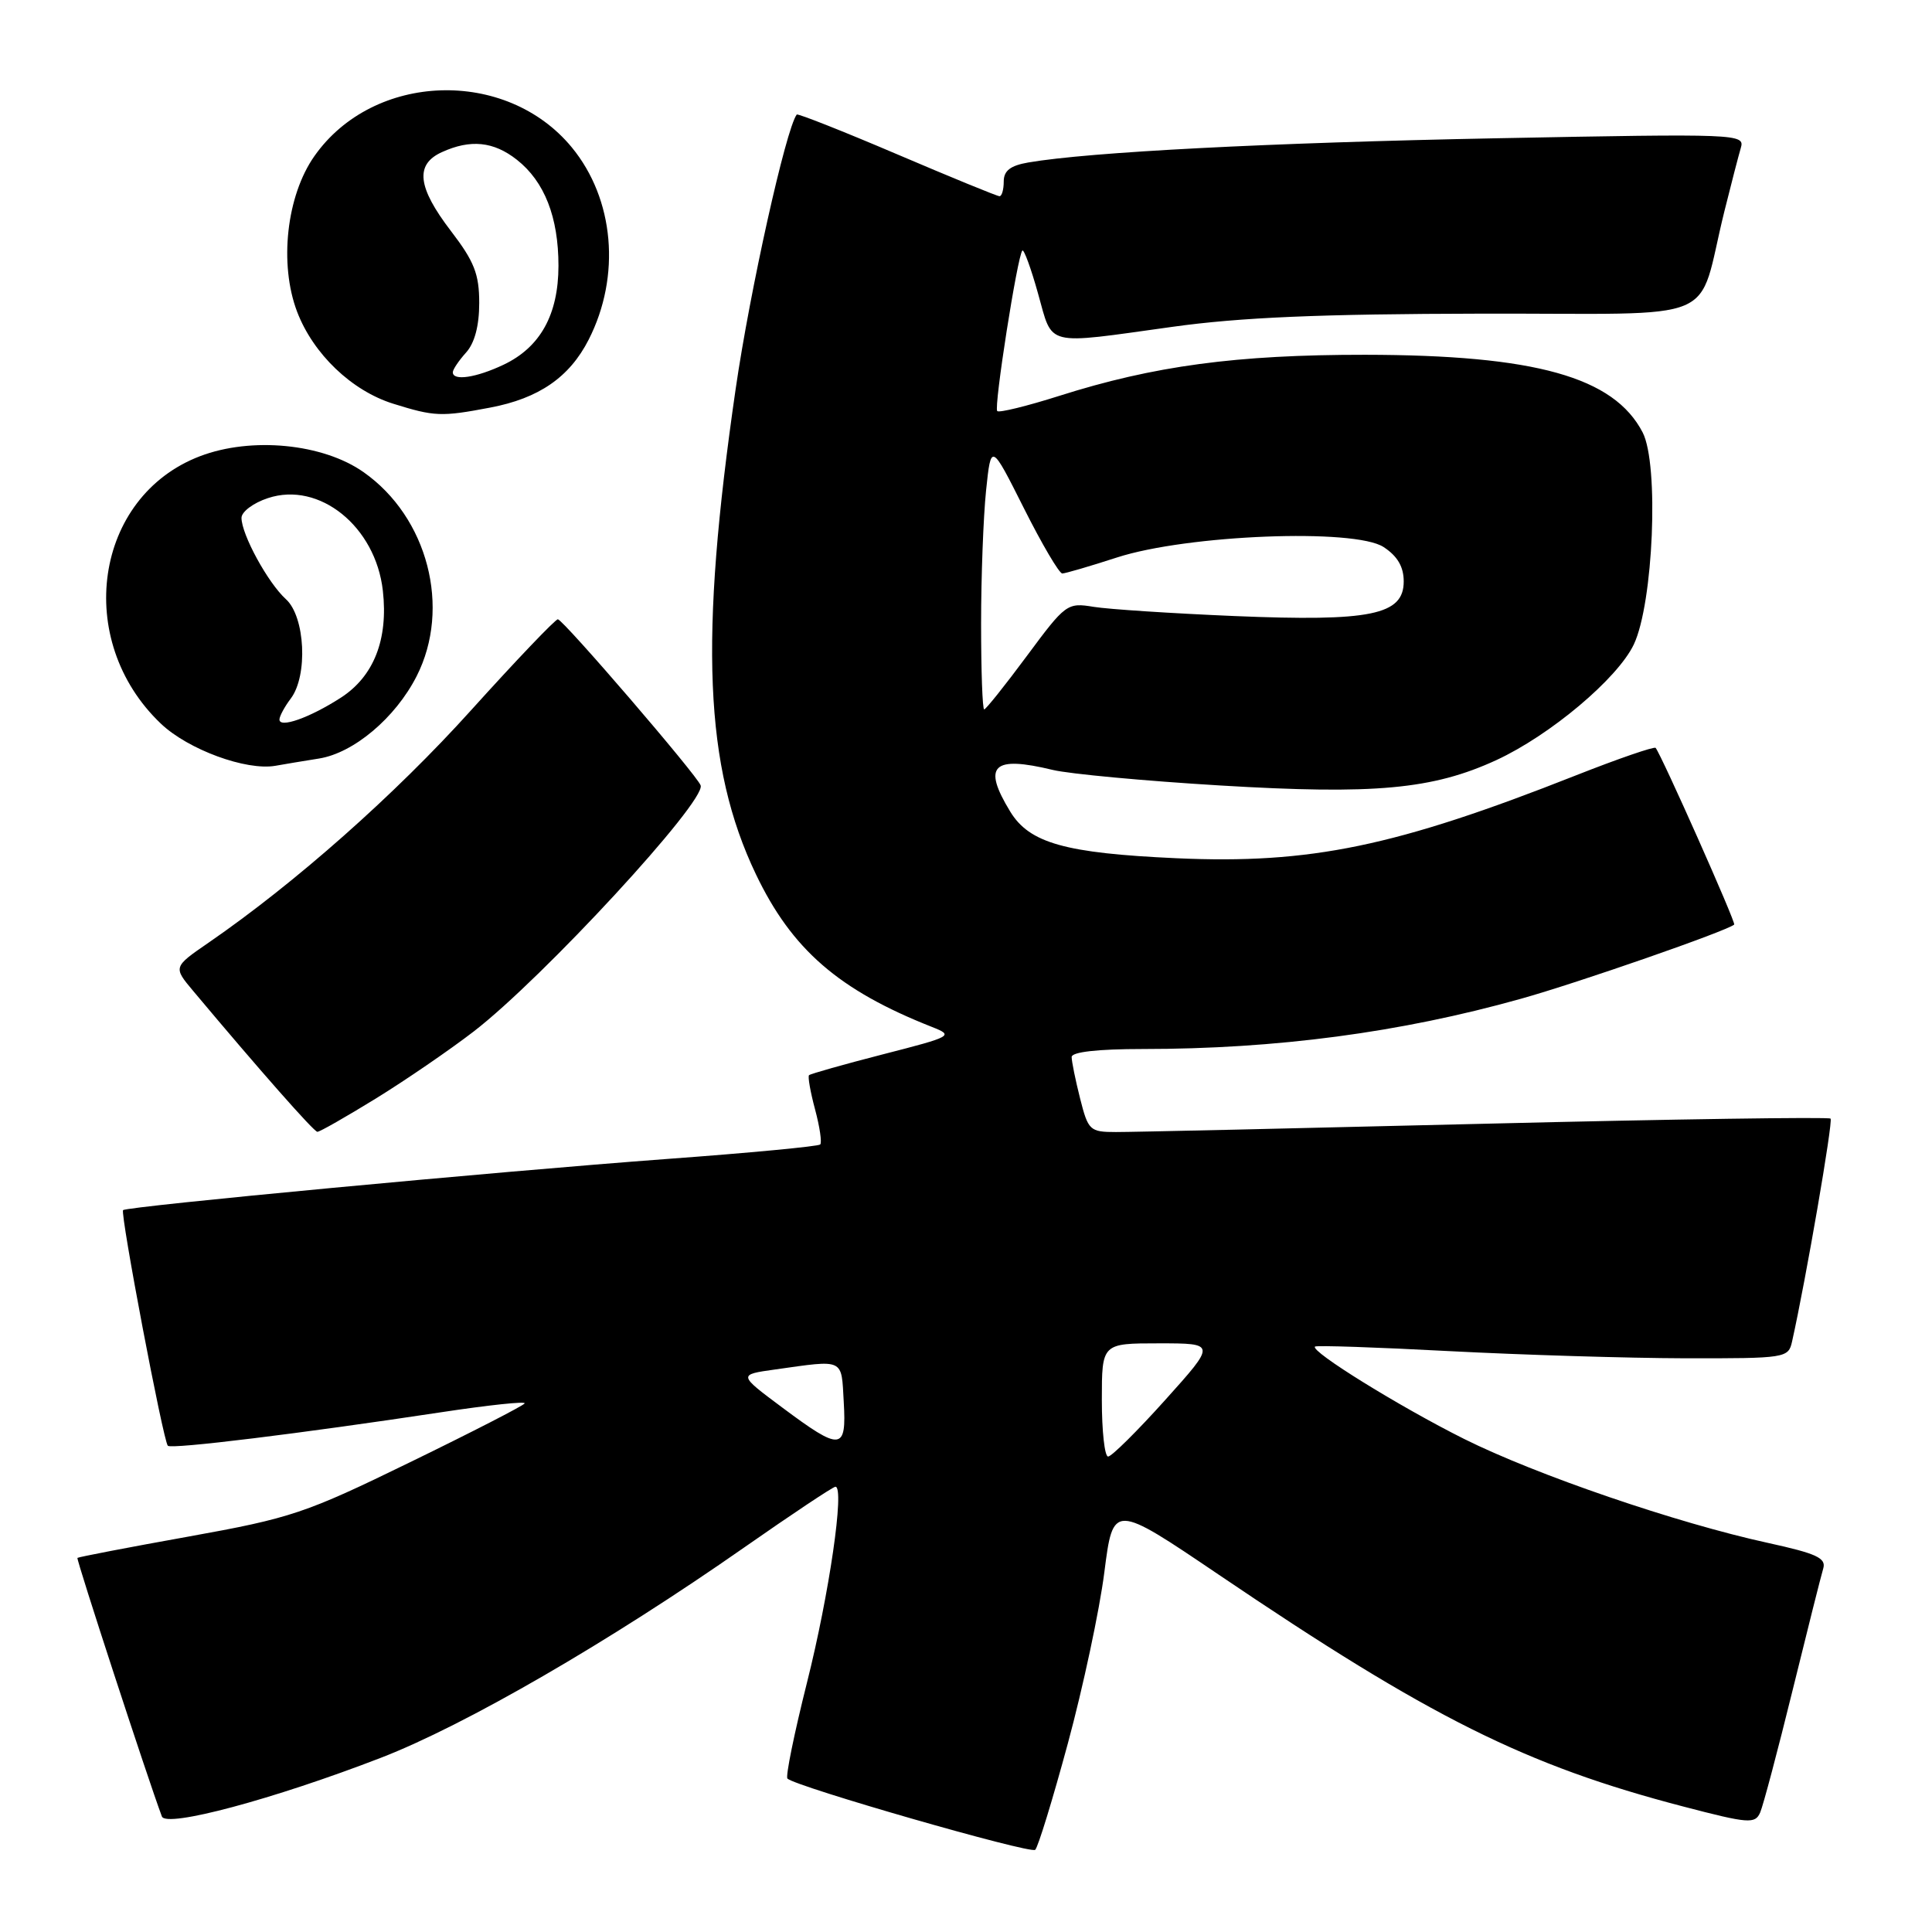 <?xml version="1.0" encoding="UTF-8" standalone="no"?>
<!DOCTYPE svg PUBLIC "-//W3C//DTD SVG 1.1//EN" "http://www.w3.org/Graphics/SVG/1.1/DTD/svg11.dtd" >
<svg xmlns="http://www.w3.org/2000/svg" xmlns:xlink="http://www.w3.org/1999/xlink" version="1.1" viewBox="0 0 256 256">
 <g >
 <path fill="currentColor"
d=" M 141.50 231.00 C 143.51 223.57 145.69 213.38 146.33 208.34 C 147.50 199.19 147.50 199.19 161.50 208.66 C 189.48 227.60 202.14 233.92 223.03 239.37 C 231.71 241.64 232.56 241.70 233.23 240.17 C 233.63 239.25 235.56 231.97 237.52 224.00 C 239.48 216.03 241.31 208.75 241.59 207.83 C 242.00 206.45 240.69 205.85 234.29 204.45 C 222.17 201.81 203.52 195.42 193.99 190.66 C 185.45 186.39 173.61 179.06 174.24 178.43 C 174.42 178.25 182.42 178.52 192.03 179.03 C 201.64 179.53 215.68 179.96 223.23 179.98 C 236.66 180.00 236.97 179.95 237.46 177.75 C 239.30 169.52 242.91 148.57 242.56 148.22 C 242.32 147.99 221.74 148.29 196.81 148.90 C 171.89 149.51 149.87 150.01 147.87 150.00 C 144.41 150.00 144.19 149.79 143.12 145.56 C 142.50 143.11 142.00 140.64 142.00 140.06 C 142.00 139.39 145.46 139.00 151.39 139.00 C 169.11 139.00 185.57 136.82 201.50 132.35 C 209.06 130.24 228.83 123.36 229.79 122.51 C 230.05 122.28 220.15 100.03 219.38 99.10 C 219.19 98.89 214.42 100.53 208.77 102.76 C 184.92 112.18 173.62 114.52 155.87 113.72 C 141.15 113.05 136.41 111.72 133.86 107.54 C 130.14 101.44 131.52 100.09 139.50 102.02 C 141.70 102.55 151.69 103.48 161.69 104.08 C 182.15 105.31 189.84 104.60 198.27 100.72 C 205.41 97.42 214.34 89.91 216.49 85.39 C 219.08 79.92 219.85 61.54 217.66 57.30 C 213.85 49.95 203.44 47.04 180.88 47.01 C 163.86 47.00 152.89 48.47 140.34 52.46 C 136.08 53.81 132.38 54.72 132.14 54.47 C 131.66 54.00 134.82 33.85 135.47 33.20 C 135.67 32.99 136.62 35.56 137.55 38.91 C 139.55 46.00 138.25 45.68 155.33 43.31 C 164.35 42.05 174.95 41.60 196.28 41.56 C 228.86 41.49 224.71 43.24 228.49 28.00 C 229.38 24.42 230.36 20.64 230.67 19.59 C 231.22 17.74 230.38 17.70 198.37 18.32 C 168.12 18.91 144.32 20.14 136.25 21.53 C 133.88 21.94 133.00 22.62 133.00 24.05 C 133.00 25.12 132.75 26.00 132.44 26.00 C 132.13 26.00 126.01 23.49 118.84 20.43 C 111.67 17.37 105.70 15.01 105.57 15.18 C 104.13 17.10 99.37 38.50 97.48 51.53 C 92.65 84.79 93.34 101.55 100.15 115.82 C 104.92 125.81 111.13 131.20 123.50 136.08 C 126.41 137.23 126.21 137.34 117.01 139.70 C 111.80 141.04 107.38 142.29 107.20 142.47 C 107.02 142.65 107.38 144.69 108.00 147.00 C 108.62 149.31 108.93 151.41 108.68 151.65 C 108.43 151.90 99.29 152.77 88.36 153.57 C 65.69 155.25 16.82 159.85 16.31 160.35 C 15.90 160.77 21.63 190.96 22.24 191.57 C 22.72 192.05 39.83 189.95 58.46 187.13 C 64.73 186.18 69.71 185.65 69.52 185.96 C 69.33 186.27 62.50 189.78 54.34 193.75 C 40.42 200.54 38.60 201.15 25.00 203.60 C 17.02 205.03 10.39 206.31 10.26 206.43 C 10.08 206.60 19.55 235.61 21.45 240.69 C 22.02 242.22 36.24 238.41 50.46 232.92 C 61.60 228.62 80.79 217.51 98.62 205.04 C 104.95 200.62 110.38 197.00 110.70 197.00 C 111.95 197.00 109.87 211.27 106.93 222.95 C 105.24 229.68 104.07 235.40 104.34 235.67 C 105.39 236.73 136.54 245.69 137.17 245.11 C 137.54 244.78 139.49 238.43 141.50 231.00 Z  M 49.80 145.56 C 53.76 143.12 59.59 139.12 62.75 136.69 C 71.91 129.64 93.57 106.16 92.84 104.07 C 92.39 102.75 74.67 82.14 73.92 82.06 C 73.61 82.03 68.43 87.45 62.42 94.11 C 52.32 105.32 39.09 117.02 27.65 124.90 C 22.94 128.14 22.94 128.14 25.61 131.32 C 34.36 141.76 41.57 149.94 42.05 149.97 C 42.35 149.99 45.83 148.00 49.80 145.56 Z  M 42.27 100.51 C 46.88 99.77 52.39 95.12 55.20 89.61 C 59.81 80.56 56.69 68.54 48.17 62.56 C 42.79 58.77 33.31 57.85 26.50 60.45 C 12.48 65.80 9.70 84.84 21.32 95.89 C 24.92 99.32 32.62 102.15 36.50 101.47 C 37.60 101.27 40.20 100.84 42.27 100.51 Z  M 64.94 54.01 C 71.40 52.79 75.46 49.99 78.00 45.01 C 82.30 36.57 81.40 26.37 75.76 19.52 C 67.06 8.97 49.49 9.56 41.67 20.67 C 37.96 25.93 36.96 34.98 39.37 41.31 C 41.51 46.91 46.60 51.78 52.12 53.50 C 57.57 55.20 58.48 55.24 64.94 54.01 Z  M 146.00 185.50 C 146.00 178.00 146.00 178.00 153.57 178.00 C 161.14 178.00 161.14 178.00 154.40 185.50 C 150.70 189.62 147.29 193.00 146.83 193.00 C 146.37 193.00 146.00 189.62 146.00 185.50 Z  M 103.66 186.51 C 97.81 182.15 97.81 182.15 102.66 181.47 C 111.98 180.16 111.47 179.93 111.80 185.75 C 112.18 192.25 111.45 192.32 103.66 186.51 Z  M 130.00 82.65 C 130.00 76.40 130.30 68.46 130.66 64.99 C 131.32 58.68 131.32 58.68 135.67 67.34 C 138.06 72.10 140.35 75.99 140.76 75.99 C 141.17 75.98 144.43 75.03 148.00 73.87 C 157.32 70.85 179.52 69.98 183.34 72.49 C 185.17 73.69 186.00 75.10 186.00 77.04 C 186.00 81.49 181.65 82.38 163.59 81.63 C 155.29 81.28 146.89 80.73 144.91 80.41 C 141.41 79.83 141.19 80.00 136.07 86.91 C 133.18 90.81 130.63 94.00 130.41 94.00 C 130.18 94.00 130.00 88.89 130.00 82.65 Z  M 37.03 95.32 C 37.05 94.87 37.72 93.63 38.53 92.56 C 40.82 89.53 40.44 81.71 37.89 79.40 C 35.51 77.25 32.00 70.82 32.00 68.62 C 32.00 67.81 33.58 66.63 35.51 66.00 C 42.31 63.75 49.77 69.76 50.73 78.27 C 51.46 84.73 49.53 89.63 45.16 92.45 C 41.02 95.12 36.98 96.54 37.03 95.32 Z  M 60.00 49.33 C 60.00 48.96 60.79 47.79 61.75 46.72 C 62.89 45.47 63.50 43.17 63.50 40.15 C 63.50 36.31 62.84 34.64 59.75 30.61 C 55.31 24.81 54.96 21.79 58.55 20.16 C 62.34 18.43 65.41 18.74 68.49 21.17 C 72.15 24.05 74.00 28.78 74.00 35.22 C 73.99 41.69 71.59 46.02 66.72 48.33 C 63.09 50.05 60.00 50.51 60.00 49.33 Z "/>
</g>
</svg>